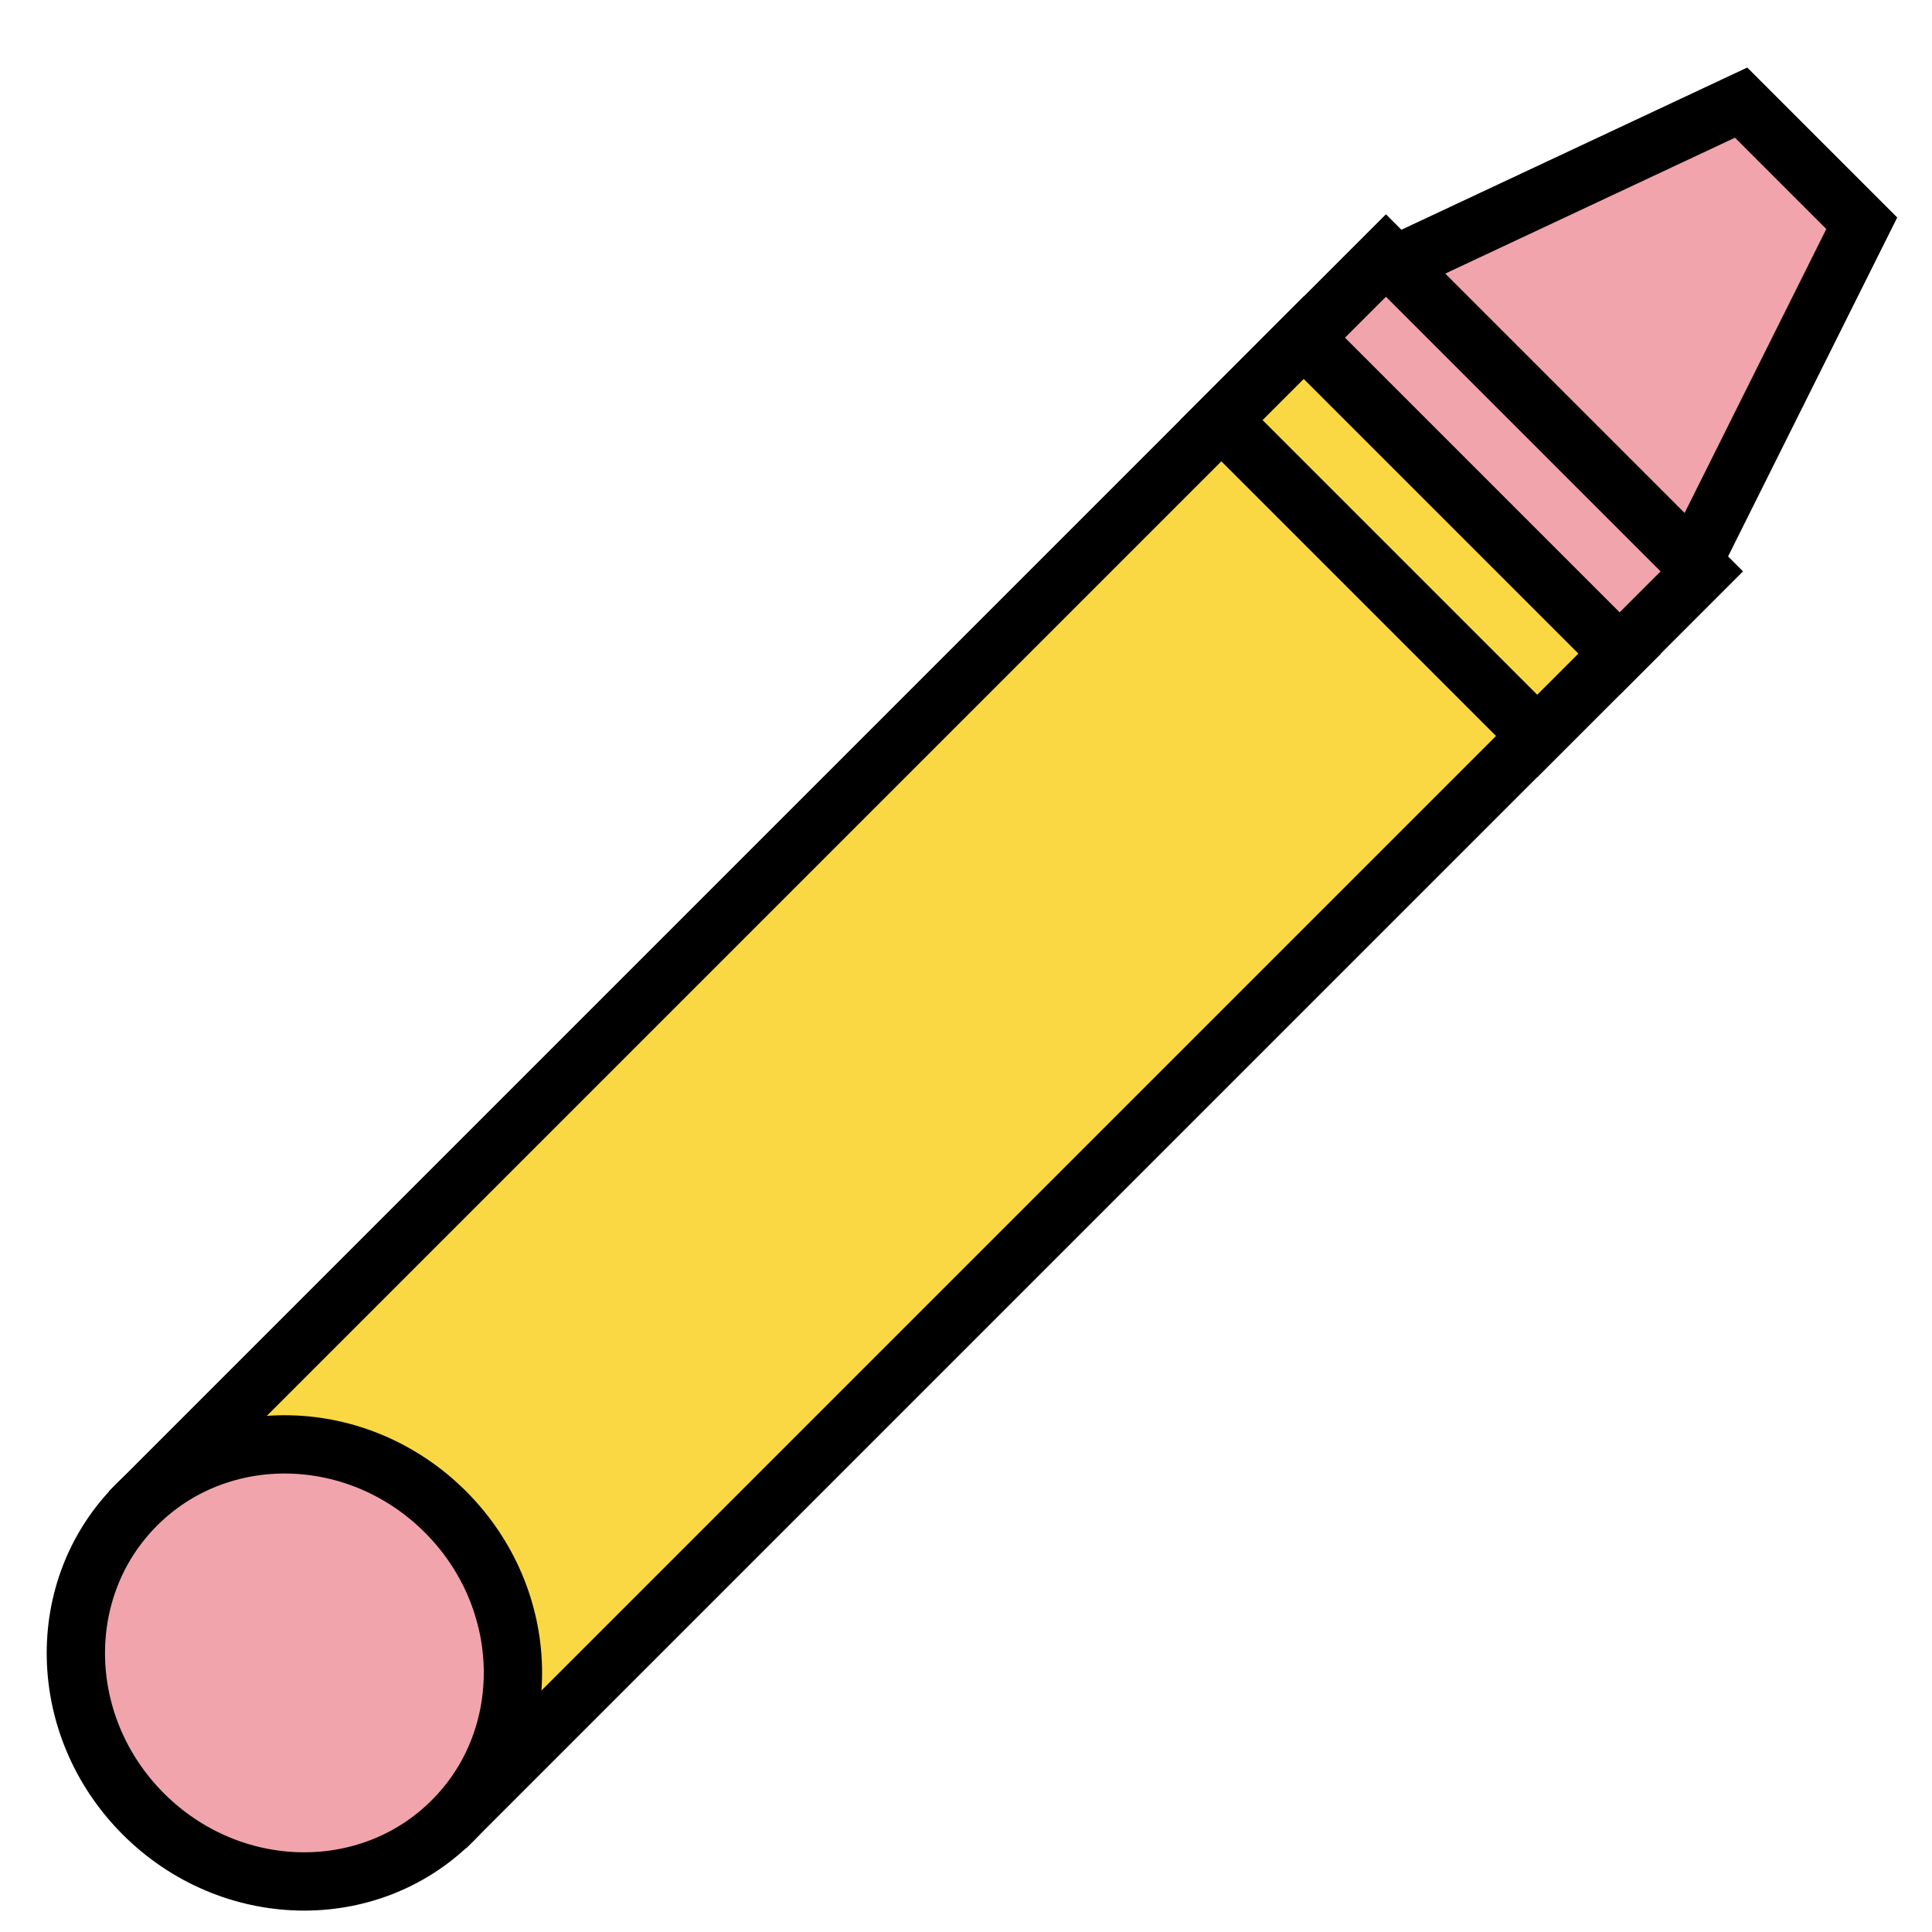 <?xml version="1.0" encoding="UTF-8"?>
<svg width="23px" height="23px" viewBox="0 0 23 23" version="1.1" xmlns="http://www.w3.org/2000/svg" xmlns:xlink="http://www.w3.org/1999/xlink">
    <!-- Generator: Sketch 60 (88103) - https://sketch.com -->
    <title>Crayon</title>
    <desc>Created with Sketch.</desc>
    <g id="Page-1" stroke="none" stroke-width="1" fill="none" fill-rule="evenodd">
        <g id="software" transform="translate(-197, -4120)" fill-rule="nonzero" stroke="#000000" stroke-width="0.694">
            <g id="Group-12" transform="translate(0, 3717)">
                <g id="Group-9" transform="translate(195, 402)">
                    <g id="Group-8">
                        <g id="Crayon" transform="translate(13.5, 13.5) rotate(-315) translate(-13.5, -13.5) translate(10, -1)">
                            <polyline id="Path-15" fill="#F1A4AB" points="0.462 4.393 2.05 0 4.081 0 5.549 4.393"></polyline>
                            <rect id="Combined-Shape" fill="#FAD843" x="0.347" y="5.661" width="5.318" height="19.421"></rect>
                            <rect id="Combined-Shape-Copy" fill="#F1A4AB" x="0.347" y="4.277" width="5.318" height="1.387"></rect>
                            <rect id="Combined-Shape-Copy-2" fill="#FAD843" x="0.347" y="5.661" width="5.318" height="1.387"></rect>
                            <ellipse id="Oval" fill="#F1A4AB" cx="3.006" cy="25.313" rx="2.659" ry="2.543"></ellipse>
                        </g>
                    </g>
                </g>
            </g>
        </g>
    </g>
</svg>